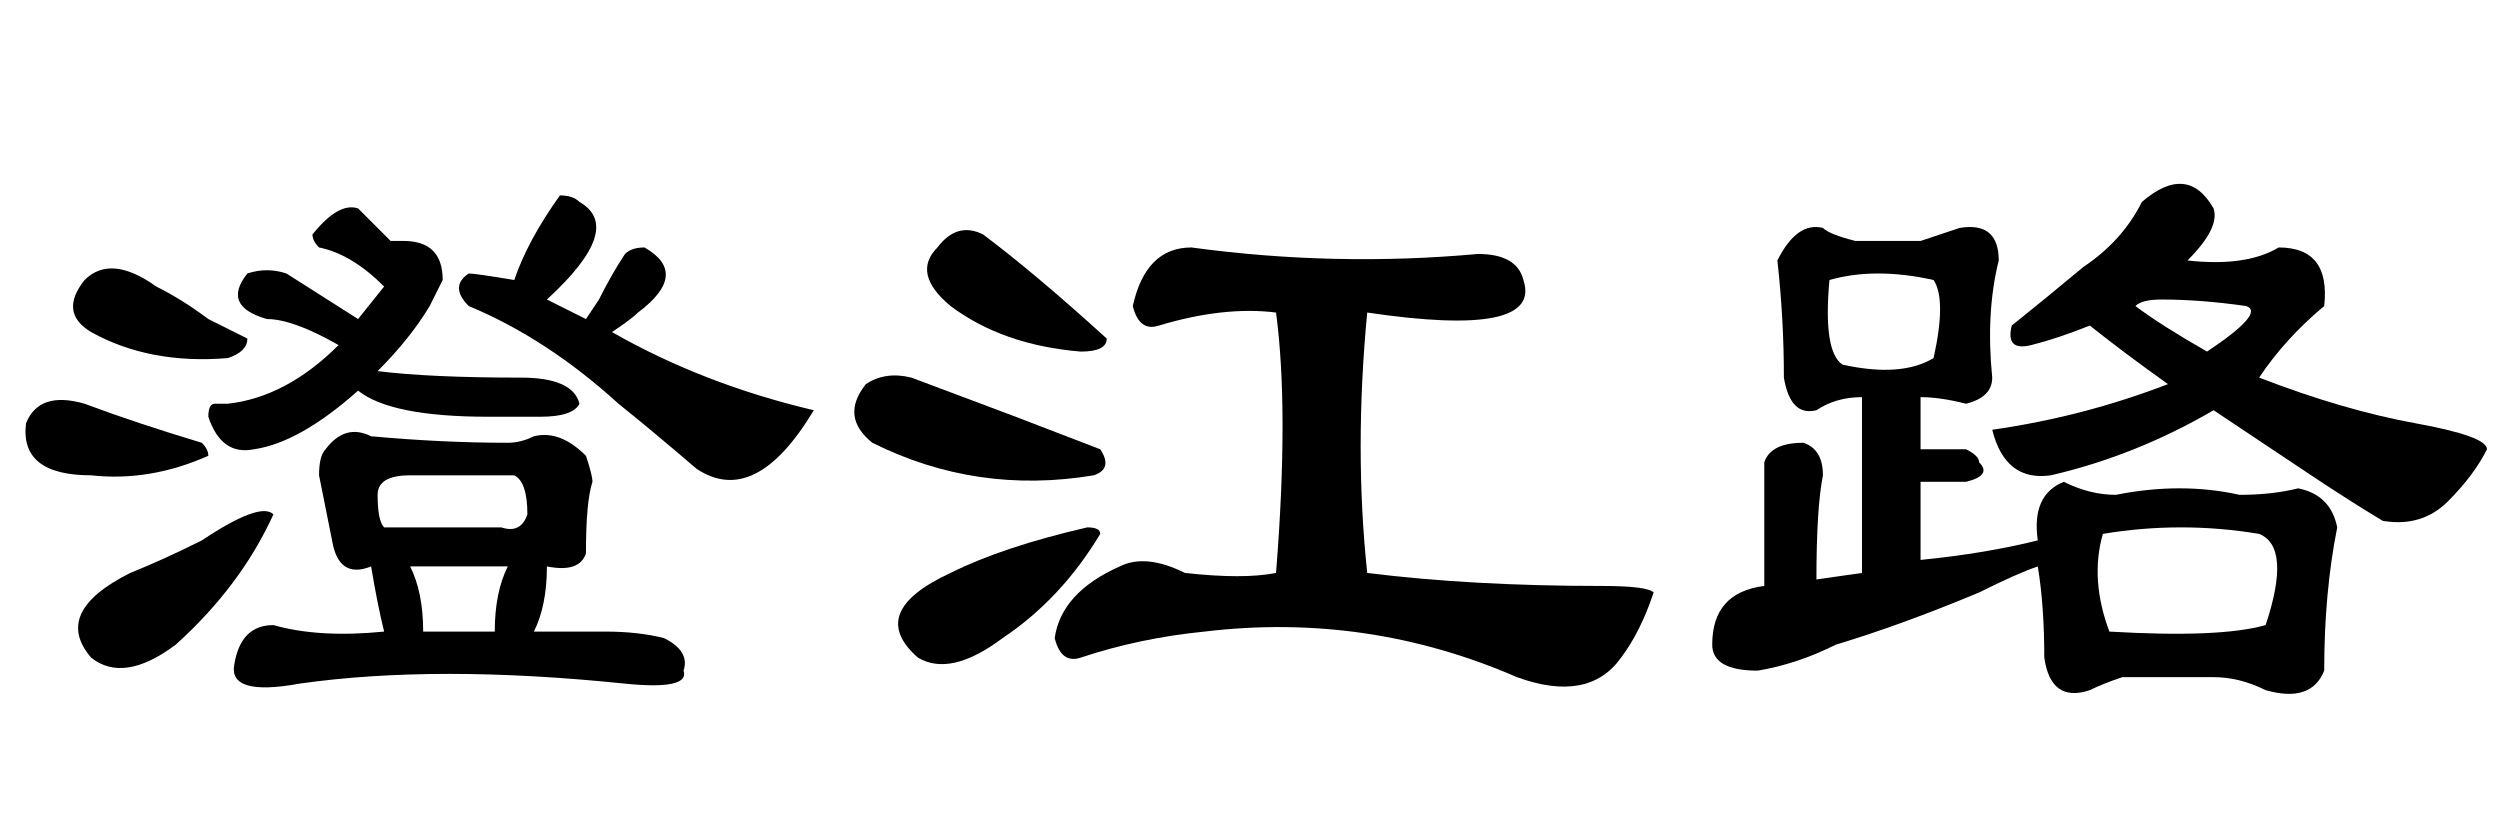 <?xml version='1.0' encoding='UTF-8'?>
<!-- This file was generated by dvisvgm 2.3.5 -->
<svg height='10.5pt' version='1.1' viewBox='-72 -74.051 31.5 10.5' width='31.5pt' xmlns='http://www.w3.org/2000/svg' xmlns:xlink='http://www.w3.org/1999/xlink'>
<defs>
<path d='M4.512 -5.906Q6.316 -5.66 8.121 -5.824Q8.613 -5.824 8.695 -5.496Q8.941 -4.758 6.727 -5.086Q6.562 -3.363 6.727 -1.805Q8.039 -1.641 9.68 -1.641Q10.254 -1.641 10.336 -1.559Q10.172 -1.066 9.926 -0.738Q9.516 -0.164 8.613 -0.492Q6.727 -1.312 4.676 -1.066Q3.855 -0.984 3.117 -0.738Q2.871 -0.656 2.789 -0.984Q2.871 -1.559 3.609 -1.887Q3.937 -2.051 4.43 -1.805Q5.168 -1.723 5.578 -1.805Q5.742 -3.855 5.578 -5.086Q4.922 -5.168 4.102 -4.922Q3.855 -4.84 3.773 -5.168Q3.937 -5.906 4.512 -5.906ZM1.887 -6.07Q2.543 -5.578 3.445 -4.758Q3.445 -4.594 3.117 -4.594Q2.133 -4.676 1.477 -5.168Q0.984 -5.578 1.312 -5.906Q1.559 -6.234 1.887 -6.07ZM0.984 -4.266Q1.641 -4.02 2.297 -3.773L3.363 -3.363Q3.527 -3.117 3.281 -3.035Q1.805 -2.789 0.492 -3.445Q0.082 -3.773 0.41 -4.184Q0.656 -4.348 0.984 -4.266ZM1.477 -1.805Q2.133 -2.133 3.199 -2.379Q3.363 -2.379 3.363 -2.297Q2.871 -1.477 2.133 -0.984Q1.477 -0.492 1.066 -0.738Q0.41 -1.312 1.477 -1.805Z' id='g0-8591'/>
<path d='M5.414 -5.168Q5.168 -4.758 4.758 -4.348Q5.414 -4.266 6.562 -4.266Q7.219 -4.266 7.301 -3.937Q7.219 -3.773 6.809 -3.773Q6.48 -3.773 6.152 -3.773Q4.922 -3.773 4.512 -4.102Q3.773 -3.445 3.199 -3.363Q2.789 -3.281 2.625 -3.773Q2.625 -3.937 2.707 -3.937T2.871 -3.937Q3.609 -4.02 4.266 -4.676Q3.691 -5.004 3.363 -5.004Q2.789 -5.168 3.117 -5.578Q3.363 -5.66 3.609 -5.578L4.512 -5.004L4.84 -5.414Q4.43 -5.824 4.02 -5.906Q3.937 -5.988 3.937 -6.07Q4.266 -6.48 4.512 -6.398Q4.676 -6.234 4.922 -5.988Q5.004 -5.988 5.086 -5.988Q5.578 -5.988 5.578 -5.496Q5.496 -5.332 5.414 -5.168ZM5.332 -1.066H6.234Q6.234 -1.559 6.398 -1.887H5.168Q5.332 -1.559 5.332 -1.066ZM6.398 -3.445Q6.562 -3.445 6.727 -3.527Q7.055 -3.609 7.383 -3.281Q7.465 -3.035 7.465 -2.953Q7.383 -2.707 7.383 -2.051Q7.301 -1.805 6.891 -1.887Q6.891 -1.395 6.727 -1.066H7.629Q8.039 -1.066 8.367 -0.984Q8.695 -0.82 8.613 -0.574Q8.695 -0.328 7.875 -0.41Q5.496 -0.656 3.773 -0.41Q2.871 -0.246 2.953 -0.656Q3.035 -1.148 3.445 -1.148Q4.02 -0.984 4.84 -1.066Q4.758 -1.395 4.676 -1.887Q4.266 -1.723 4.184 -2.215Q4.102 -2.625 4.02 -3.035Q4.02 -3.281 4.102 -3.363Q4.348 -3.691 4.676 -3.527Q5.578 -3.445 6.398 -3.445ZM5.906 -5.578Q5.988 -5.578 6.48 -5.496Q6.645 -5.988 7.055 -6.562Q7.219 -6.562 7.301 -6.48Q7.875 -6.152 6.891 -5.25L7.383 -5.004L7.547 -5.25Q7.711 -5.578 7.875 -5.824Q7.957 -5.906 8.121 -5.906Q8.695 -5.578 8.039 -5.086Q7.957 -5.004 7.711 -4.84Q8.859 -4.184 10.254 -3.855Q9.516 -2.625 8.777 -3.117Q8.203 -3.609 7.793 -3.937Q6.891 -4.758 5.906 -5.168Q5.66 -5.414 5.906 -5.578ZM2.871 -4.512Q1.887 -4.43 1.148 -4.84Q0.738 -5.086 1.066 -5.496Q1.395 -5.824 1.969 -5.414Q2.297 -5.25 2.625 -5.004L3.117 -4.758Q3.117 -4.594 2.871 -4.512ZM1.148 -3.035Q0.246 -3.035 0.328 -3.691Q0.492 -4.102 1.066 -3.937Q1.723 -3.691 2.543 -3.445Q2.625 -3.363 2.625 -3.281Q1.887 -2.953 1.148 -3.035ZM2.215 -0.902Q1.559 -0.41 1.148 -0.738Q0.656 -1.312 1.641 -1.805Q2.051 -1.969 2.543 -2.215Q3.281 -2.707 3.445 -2.543Q3.035 -1.641 2.215 -0.902ZM4.758 -2.789Q4.758 -2.461 4.84 -2.379H6.316Q6.562 -2.297 6.645 -2.543Q6.645 -2.953 6.48 -3.035H5.168Q4.758 -3.035 4.758 -2.789Z' id='g0-9396'/>
<path d='M5.988 -6.48Q6.562 -6.973 6.891 -6.398Q6.973 -6.152 6.562 -5.742Q7.301 -5.66 7.711 -5.906Q8.367 -5.906 8.285 -5.168Q7.793 -4.758 7.465 -4.266Q8.531 -3.855 9.434 -3.691T10.336 -3.363Q10.172 -3.035 9.844 -2.707T9.023 -2.461Q8.613 -2.707 8.121 -3.035T6.891 -3.855Q5.906 -3.281 4.84 -3.035Q4.266 -2.953 4.102 -3.609Q5.25 -3.773 6.316 -4.184Q5.742 -4.594 5.332 -4.922Q4.922 -4.758 4.594 -4.676T4.348 -4.922Q4.758 -5.25 5.25 -5.66Q5.742 -5.988 5.988 -6.48ZM6.809 -4.594Q7.547 -5.086 7.301 -5.168Q6.727 -5.25 6.234 -5.25Q5.988 -5.25 5.906 -5.168Q6.234 -4.922 6.809 -4.594ZM3.199 -5.988Q3.445 -6.07 3.691 -6.152Q4.184 -6.234 4.184 -5.742Q4.02 -5.086 4.102 -4.266Q4.102 -4.02 3.773 -3.937Q3.445 -4.02 3.199 -4.02V-3.363H3.773Q3.937 -3.281 3.937 -3.199Q4.102 -3.035 3.773 -2.953H3.199V-1.969Q4.02 -2.051 4.676 -2.215Q4.594 -2.789 5.004 -2.953Q5.332 -2.789 5.66 -2.789Q6.48 -2.953 7.219 -2.789Q7.629 -2.789 7.957 -2.871Q8.367 -2.789 8.449 -2.379Q8.285 -1.559 8.285 -0.574Q8.121 -0.164 7.547 -0.328Q7.219 -0.492 6.891 -0.492Q6.316 -0.492 5.742 -0.492Q5.496 -0.41 5.332 -0.328Q4.84 -0.164 4.758 -0.738Q4.758 -1.395 4.676 -1.887Q4.43 -1.805 3.937 -1.559Q2.953 -1.148 2.133 -0.902Q1.641 -0.656 1.148 -0.574Q0.574 -0.574 0.574 -0.902Q0.574 -1.559 1.23 -1.641V-3.199Q1.312 -3.445 1.723 -3.445Q1.969 -3.363 1.969 -3.035Q1.887 -2.625 1.887 -1.723L2.461 -1.805V-4.02Q2.133 -4.02 1.887 -3.855Q1.559 -3.773 1.477 -4.266Q1.477 -5.004 1.395 -5.742Q1.641 -6.234 1.969 -6.152Q2.051 -6.07 2.379 -5.988H3.199ZM3.363 -5.496Q2.625 -5.66 2.051 -5.496Q1.969 -4.594 2.215 -4.43Q2.953 -4.266 3.363 -4.512Q3.527 -5.25 3.363 -5.496ZM7.465 -2.297Q6.48 -2.461 5.496 -2.297Q5.332 -1.723 5.578 -1.066Q6.973 -0.984 7.547 -1.148Q7.875 -2.133 7.465 -2.297Z' id='g0-17183'/>
</defs>
<g id='page1'>
<use x='-72' xlink:href='#g0-9396' y='-65.027'/>
<use x='-61.5' xlink:href='#g0-8591' y='-65.027'/>
<use x='-51' xlink:href='#g0-17183' y='-65.027'/>
</g>
</svg>
